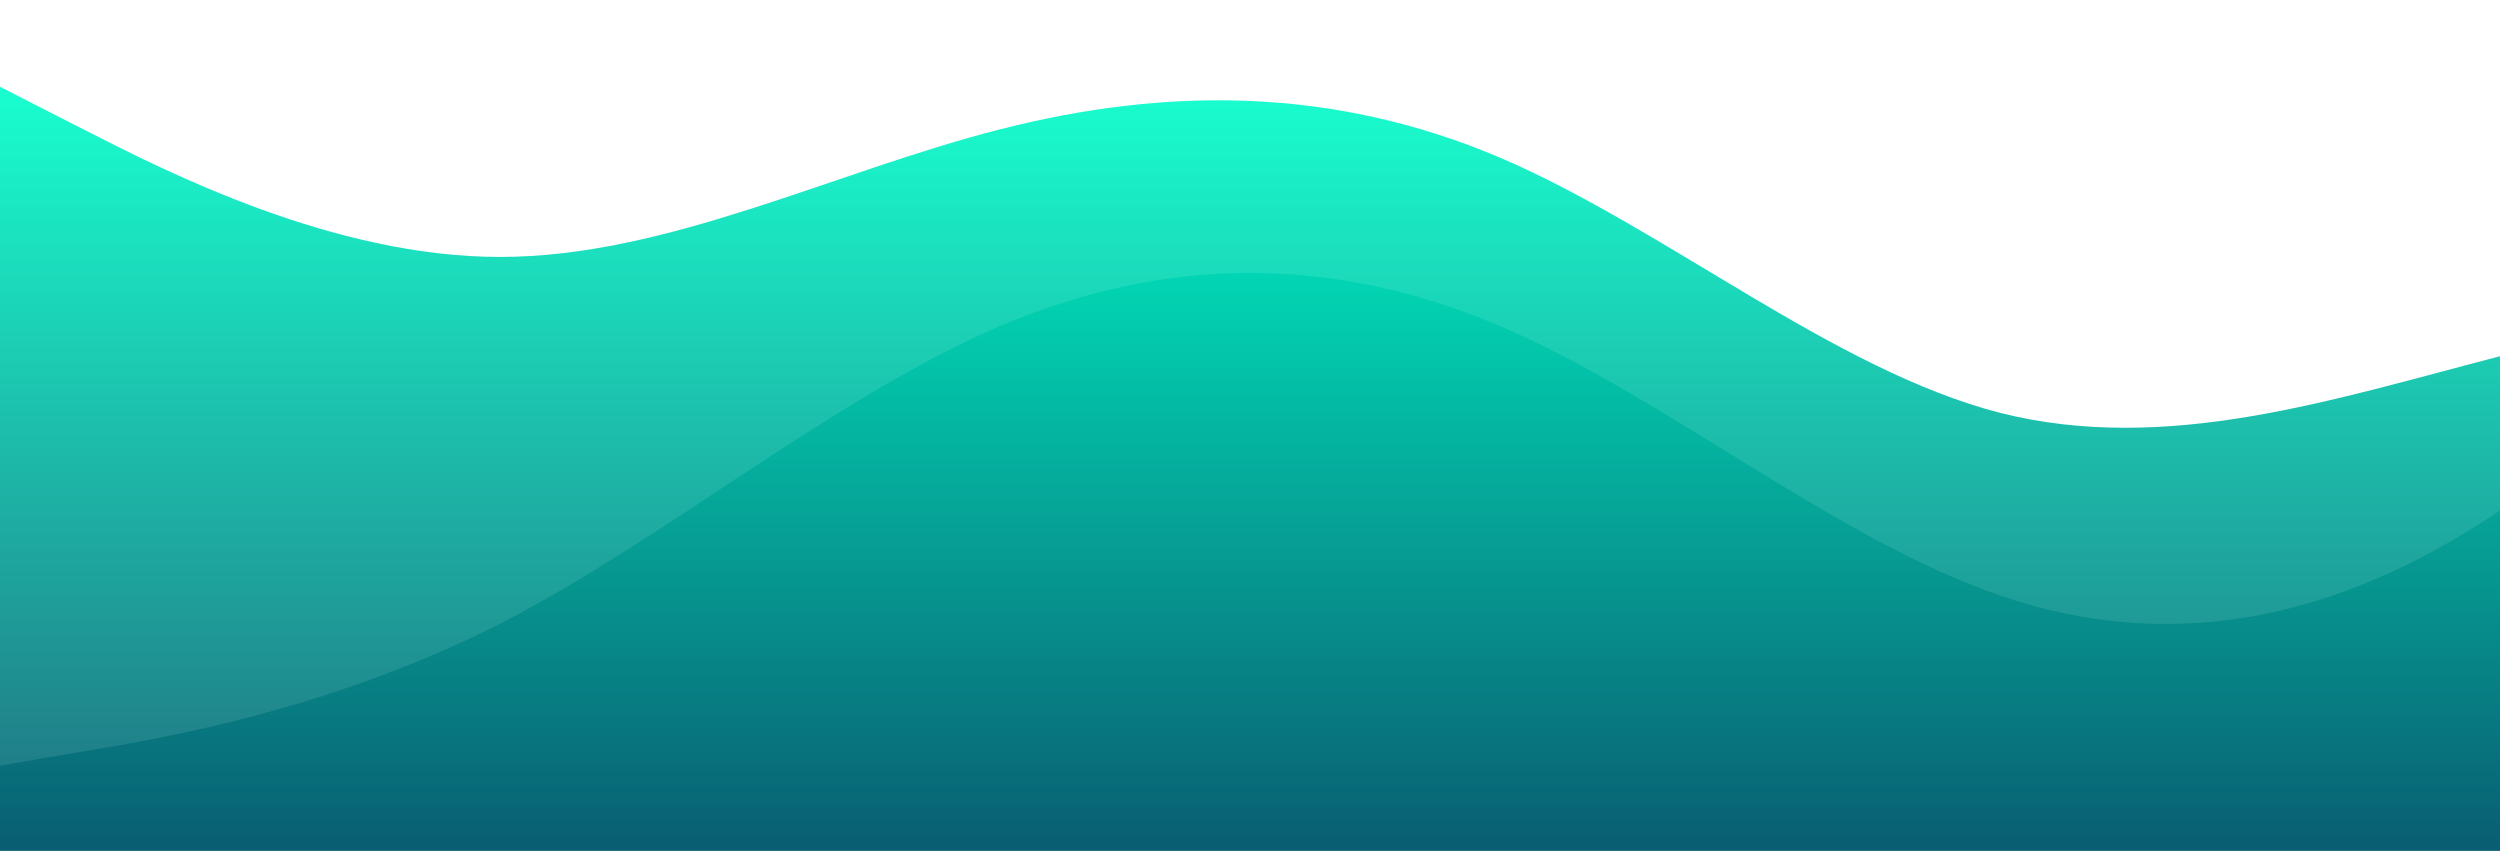        <svg id="wave" style="transform:rotate(180deg); transition: 0.3s" viewBox="0 0 1440 490" version="1.1"
            xmlns="http://www.w3.org/2000/svg">
            <defs>
                <linearGradient id="sw-gradient-0" x1="0" x2="0" y1="1" y2="0">
                    <stop stop-color="rgba(10, 77, 104, 1)" offset="0%"></stop>
                    <stop stop-color="rgba(0, 255, 202, 1)" offset="100%"></stop>
                </linearGradient>
            </defs>
            <path style="transform:translate(0, 0px); opacity:1" fill="url(#sw-gradient-0)"
                d="M0,441L48,432.8C96,425,192,408,288,359.3C384,310,480,229,576,187.8C672,147,768,147,864,187.8C960,229,1056,310,1152,343C1248,376,1344,359,1440,294C1536,229,1632,114,1728,57.2C1824,0,1920,0,2016,24.5C2112,49,2208,98,2304,98C2400,98,2496,49,2592,40.8C2688,33,2784,65,2880,98C2976,131,3072,163,3168,171.5C3264,180,3360,163,3456,187.8C3552,212,3648,278,3744,326.7C3840,376,3936,408,4032,408.3C4128,408,4224,376,4320,343C4416,310,4512,278,4608,294C4704,310,4800,376,4896,343C4992,310,5088,180,5184,179.7C5280,180,5376,310,5472,367.5C5568,425,5664,408,5760,392C5856,376,5952,359,6048,326.7C6144,294,6240,245,6336,212.3C6432,180,6528,163,6624,155.2C6720,147,6816,147,6864,147L6912,147L6912,490L6864,490C6816,490,6720,490,6624,490C6528,490,6432,490,6336,490C6240,490,6144,490,6048,490C5952,490,5856,490,5760,490C5664,490,5568,490,5472,490C5376,490,5280,490,5184,490C5088,490,4992,490,4896,490C4800,490,4704,490,4608,490C4512,490,4416,490,4320,490C4224,490,4128,490,4032,490C3936,490,3840,490,3744,490C3648,490,3552,490,3456,490C3360,490,3264,490,3168,490C3072,490,2976,490,2880,490C2784,490,2688,490,2592,490C2496,490,2400,490,2304,490C2208,490,2112,490,2016,490C1920,490,1824,490,1728,490C1632,490,1536,490,1440,490C1344,490,1248,490,1152,490C1056,490,960,490,864,490C768,490,672,490,576,490C480,490,384,490,288,490C192,490,96,490,48,490L0,490Z">
            </path>
            <defs>
                <linearGradient id="sw-gradient-1" x1="0" x2="0" y1="1" y2="0">
                    <stop stop-color="rgba(10, 77, 104, 1)" offset="0%"></stop>
                    <stop stop-color="rgba(0, 255, 202, 1)" offset="100%"></stop>
                </linearGradient>
            </defs>
            <path style="transform:translate(0, 50px); opacity:0.9" fill="url(#sw-gradient-1)"
                d="M0,0L48,24.5C96,49,192,98,288,98C384,98,480,49,576,24.5C672,0,768,0,864,40.8C960,82,1056,163,1152,187.8C1248,212,1344,180,1440,155.2C1536,131,1632,114,1728,89.8C1824,65,1920,33,2016,73.5C2112,114,2208,229,2304,269.5C2400,310,2496,278,2592,245C2688,212,2784,180,2880,179.7C2976,180,3072,212,3168,245C3264,278,3360,310,3456,294C3552,278,3648,212,3744,204.2C3840,196,3936,245,4032,220.5C4128,196,4224,98,4320,73.5C4416,49,4512,98,4608,130.7C4704,163,4800,180,4896,179.7C4992,180,5088,163,5184,171.5C5280,180,5376,212,5472,187.8C5568,163,5664,82,5760,81.7C5856,82,5952,163,6048,212.3C6144,261,6240,278,6336,253.2C6432,229,6528,163,6624,155.2C6720,147,6816,196,6864,220.5L6912,245L6912,490L6864,490C6816,490,6720,490,6624,490C6528,490,6432,490,6336,490C6240,490,6144,490,6048,490C5952,490,5856,490,5760,490C5664,490,5568,490,5472,490C5376,490,5280,490,5184,490C5088,490,4992,490,4896,490C4800,490,4704,490,4608,490C4512,490,4416,490,4320,490C4224,490,4128,490,4032,490C3936,490,3840,490,3744,490C3648,490,3552,490,3456,490C3360,490,3264,490,3168,490C3072,490,2976,490,2880,490C2784,490,2688,490,2592,490C2496,490,2400,490,2304,490C2208,490,2112,490,2016,490C1920,490,1824,490,1728,490C1632,490,1536,490,1440,490C1344,490,1248,490,1152,490C1056,490,960,490,864,490C768,490,672,490,576,490C480,490,384,490,288,490C192,490,96,490,48,490L0,490Z">

            </path>
        </svg>
